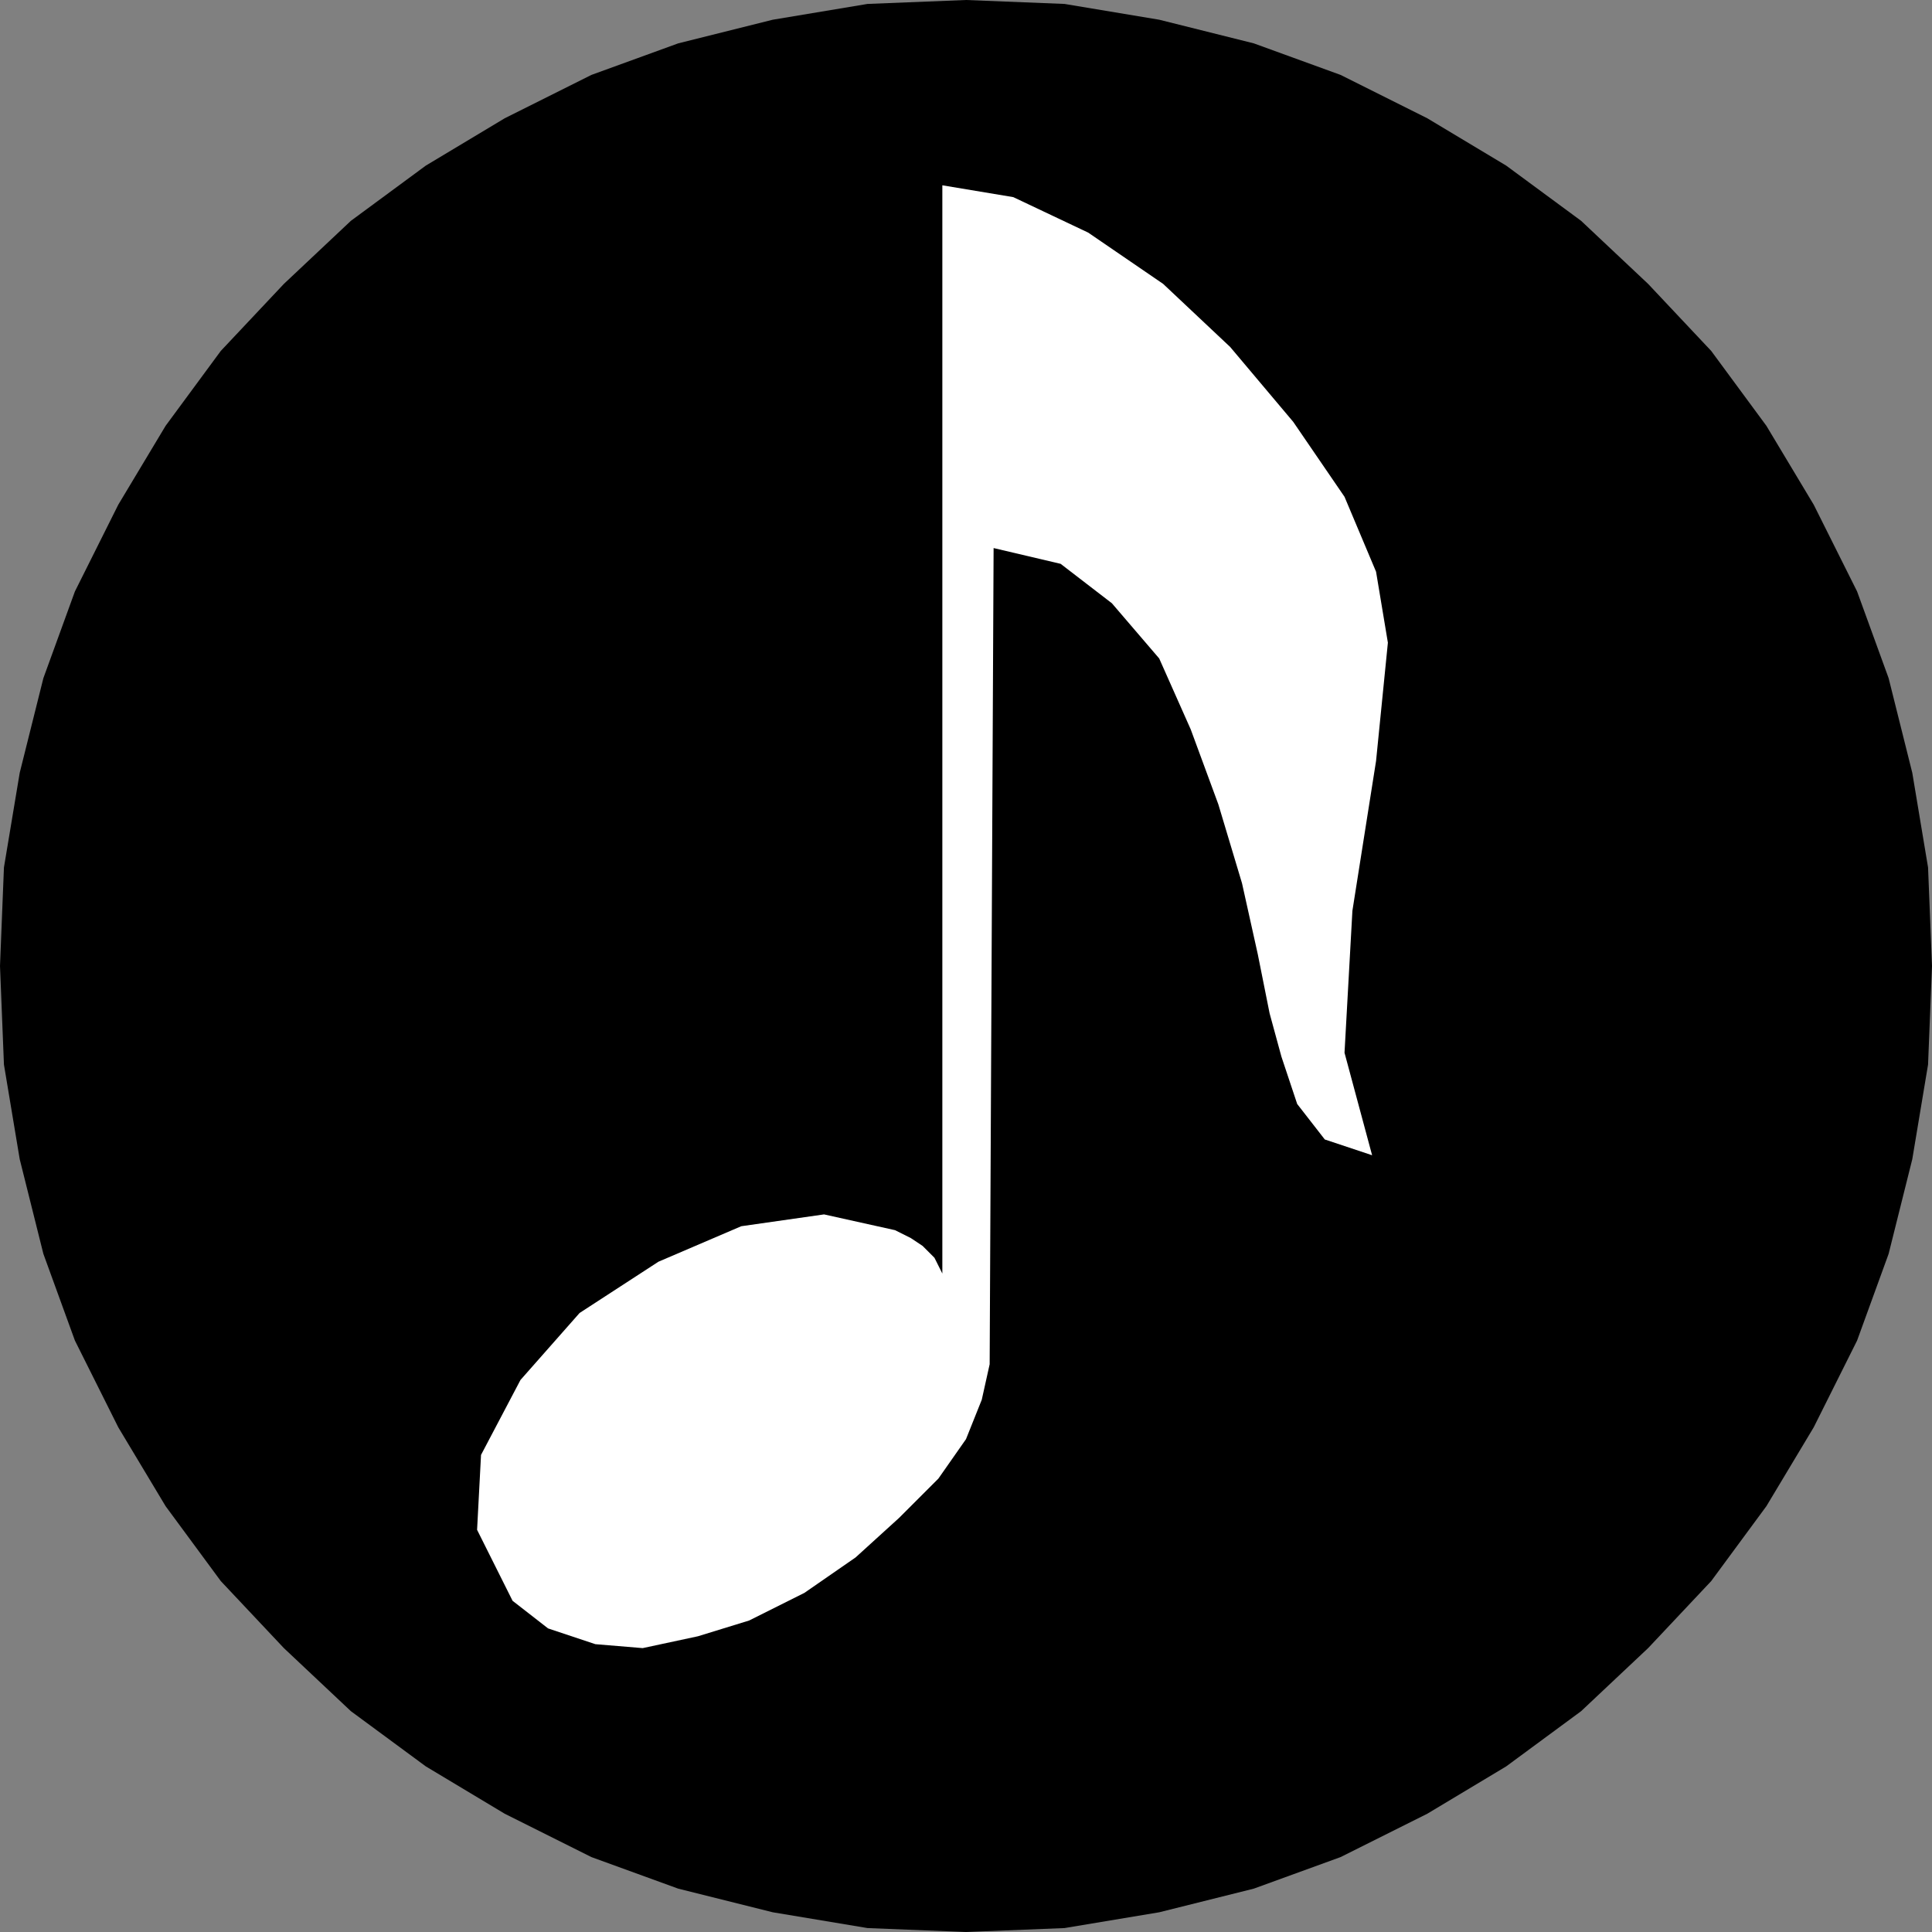 <?xml version="1.0" encoding="UTF-8" standalone="no"?>
<!DOCTYPE svg PUBLIC "-//W3C//DTD SVG 1.0//EN" "http://www.w3.org/TR/2001/REC-SVG-20010904/DTD/svg10.dtd">
<svg xmlns="http://www.w3.org/2000/svg" xmlns:xlink="http://www.w3.org/1999/xlink" fill-rule="evenodd" height="0.49in" preserveAspectRatio="none" stroke-linecap="round" viewBox="0 0 490 490" width="0.49in">
<rect x="0" y="0" width="490" height="490" fill="#808080" stroke="none"/>
<style type="text/css">
.brush0 { fill: rgb(255,255,255); }
.pen0 { stroke: rgb(0,0,0); stroke-width: 1; stroke-linejoin: round; }
.brush1 { fill: none; }
.pen1 { stroke: none; }
.brush2 { fill: rgb(0,0,0); }
</style>
<g>
<polygon class="pen1 brush2" points="245,490 270,489 294,485 318,479 340,471 362,460 382,448 401,434 418,418 434,401 448,382 460,362 471,340 479,318 485,294 489,270 490,245 489,220 485,196 479,172 471,150 460,128 448,108 434,89 418,72 401,56 382,42 362,30 340,19 318,11 294,5 270,1 245,0 220,1 196,5 172,11 150,19 128,30 108,42 89,56 72,72 56,89 42,108 30,128 19,150 11,172 5,196 1,220 0,245 1,270 5,294 11,318 19,340 30,362 42,382 56,401 72,418 89,434 108,448 128,460 150,471 172,479 196,485 220,489 245,490"/>
<polygon class="pen1 brush0" points="228,385 238,375 245,365 249,355 251,346 252,139 269,143 282,153 294,167 302,185 309,204 315,224 319,242 322,257 325,268 329,280 336,289 348,293 341,267 343,231 349,193 352,163 349,145 341,126 328,107 312,88 295,72 276,59 257,50 239,47 239,323 237,319 234,316 231,314 227,312 227,312 227,312 209,308 188,311 167,320 147,333 132,350 122,369 121,388 130,406 139,413 151,417 163,418 177,415 190,411 204,404 217,395 228,385"/>
</g>
</svg>
